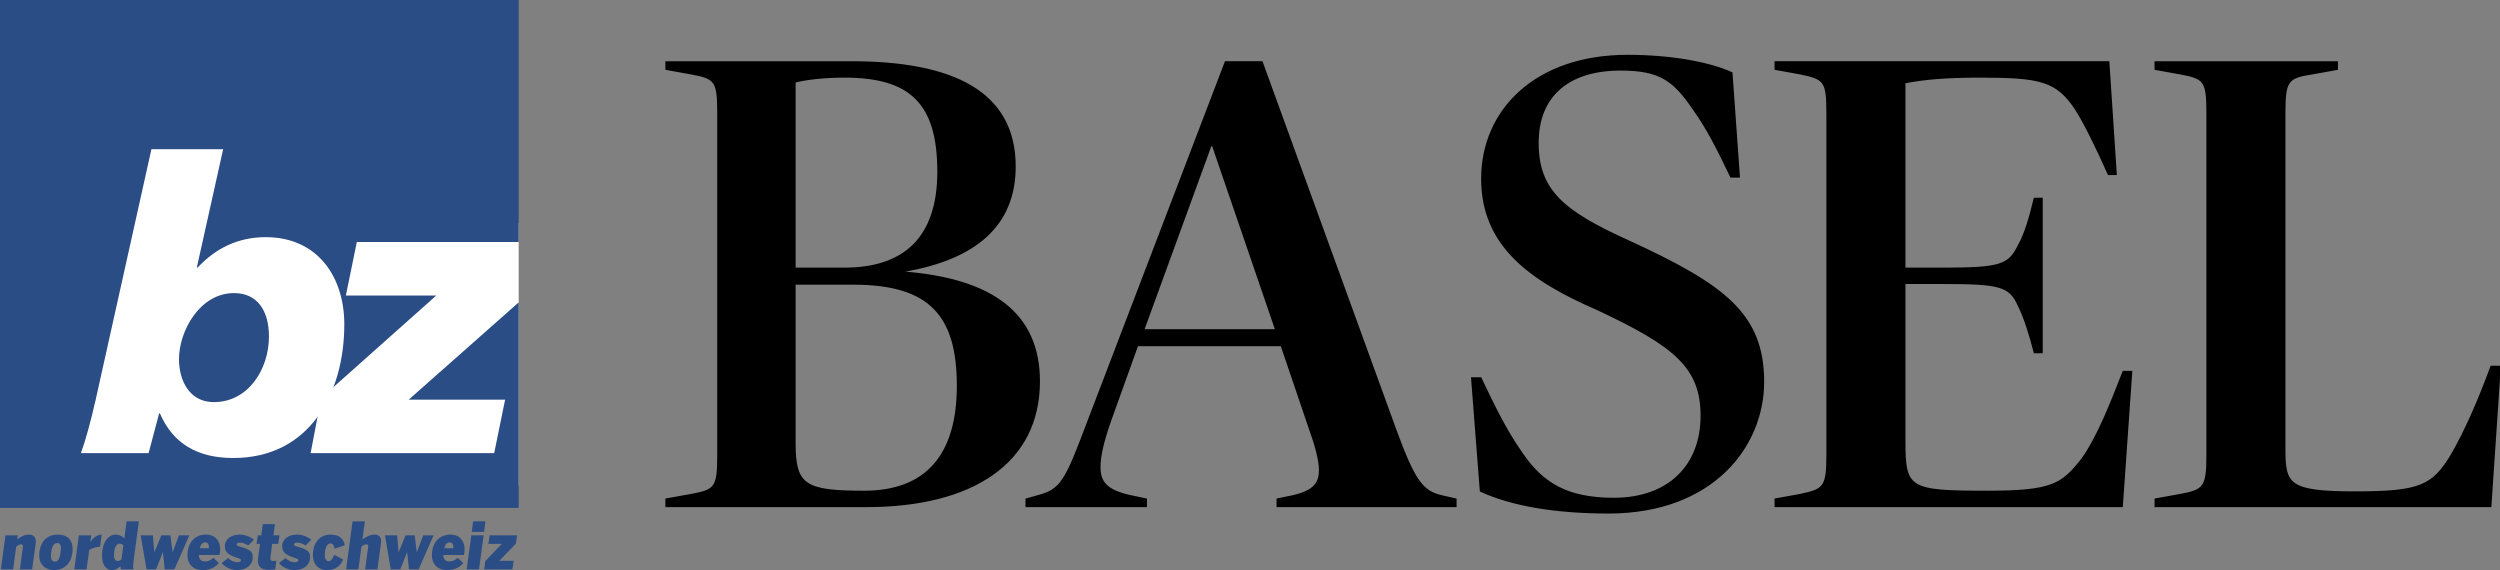 <!-- Generator: Adobe Illustrator 16.0.4, SVG Export Plug-In . SVG Version: 6.00 Build 0)  -->
<!DOCTYPE svg PUBLIC "-//W3C//DTD SVG 1.1//EN" "http://www.w3.org/Graphics/SVG/1.1/DTD/svg11.dtd">
<svg version="1.1" id="Ebene_1" xmlns="http://www.w3.org/2000/svg" xmlns:xlink="http://www.w3.org/1999/xlink" x="0px" y="0px"
	 width="616.195px" height="140.519px" viewBox="288 360 616.195 140.519" enable-background="new 288 360 616.195 140.519"
	 xml:space="preserve">
<rect x="288" y="360" width="616.195" height="140.519" fill="#808080" stroke="none"/>
<g>
	<path d="M452.209,484.791h49.273c26.212,0,42.637-10.744,42.637-30.812c0-16.59-11.447-25.121-33.347-26.857v-0.316
		c17.585-3.002,27.372-11.219,27.372-25.754c0-18.486-15.429-25.754-40.312-25.754h-45.623v1.737l6.14,1.106
		c5.973,1.105,6.637,1.738,6.637,9.796v84.215c0,8.059-0.664,8.688-6.637,9.797l-6.14,1.104V484.791L452.209,484.791z
		 M500.984,481.156c-14.767,0-17.088-1.58-17.088-12.008v-39.186h14.434c18.746,0,25.715,7.584,25.715,25.121
		C524.045,472.466,516.082,481.156,500.984,481.156L500.984,481.156z M483.896,426.171v-45.979c2.819-0.79,7.632-1.264,12.276-1.264
		c16.258,0,23.061,6.478,23.061,23.384c0,16.59-8.627,23.856-23.061,23.856h-12.276V426.171z M540.963,484.791h29.531v-1.738
		l-4.479-0.947c-5.144-1.266-6.968-3.16-6.968-6.953c0-2.527,0.664-6.004,2.82-12.008l6.471-18.012h35.501l7.301,21.488
		c0.994,2.686,2.154,6.793,2.154,9.164c0,3.16-1.16,5.213-6.635,6.479l-3.816,0.789v1.738h43.965v-1.738l-3.482-0.789
		c-4.812-1.107-6.803-3.951-11.281-16.117l-33.016-90.85h-8.958l-34.009,88.954c-5.476,14.537-6.472,16.434-12.277,18.014
		l-2.82,0.789L540.963,484.791L540.963,484.791z M586.42,395.835h0.498l15.595,45.504H569.83L586.42,395.835L586.42,395.835z
		 M684.464,486.371c25.715,0,38.156-16.434,38.156-32.232c0-16.748-9.621-23.857-33.346-34.76
		c-16.092-7.269-22.23-12.482-22.23-24.174s7.631-18.013,20.406-18.013c9.623,0,13.105,2.528,17.918,9.638
		c3.316,4.582,5.971,9.797,9.289,16.748h1.992l-1.826-25.596c-5.143-2.37-14.434-4.266-25.713-4.266
		c-22.564,0-35.836,13.43-35.836,30.336c0,16.432,11.779,24.964,28.535,32.232c19.244,9.006,25.549,14.377,25.549,26.229
		c0,12.166-7.965,20.381-21.566,20.381c-11.447,0-17.586-3.633-22.729-11.219c-3.98-5.688-6.637-11.217-10.119-18.482h-2.156
		l2.156,27.807C660.41,484.474,671.193,486.371,684.464,486.371L684.464,486.371z M791.285,408.949h-1.824
		c-1.162,4.74-2.324,8.849-3.982,11.692c-2.32,4.739-4.479,5.528-18.412,5.528h-9.623v-45.818
		c4.811-0.948,10.283-1.422,18.582-1.422c14.93,0,18.908,0.948,23.557,7.899c2.322,3.635,5.143,9.48,8.129,16.116h1.826
		l-1.826-27.649h-82.121v1.737l6.139,1.106c5.973,1.264,6.637,1.738,6.637,9.796v84.214c0,8.059-0.83,8.533-6.637,9.797
		l-6.139,1.105v1.738h85.439l2.322-33.18h-1.99c-3.152,8.057-6.307,16.113-10.119,21.486c-4.98,6.318-7.301,8.059-23.395,8.059
		c-19.576,0-20.404-0.633-20.404-12.641v-38.711h9.623c13.77,0,16.258,0.633,18.414,5.371c1.49,3.004,2.818,7.111,3.98,11.693h1.824
		V408.949L791.285,408.949z M819.253,484.791h82.617l2.324-34.443h-2.158c-3.152,8.531-6.469,16.115-9.787,21.803
		c-4.645,7.742-7.963,9.164-23.723,9.164c-16.592,0-17.42-1.896-17.42-10.744v-82.634c0-8.058,0.662-8.849,6.801-9.796l6.139-1.106
		v-1.737h-44.793v1.737l6.139,1.106c5.975,1.105,6.639,1.738,6.639,9.796v84.214c0,8.059-0.83,8.689-6.639,9.797l-6.139,1.105
		V484.791L819.253,484.791z"/>
	<path fill="none" stroke="#000000" stroke-width="0.41" stroke-miterlimit="7.463" d="M452.209,484.791h49.273
		c26.212,0,42.637-10.744,42.637-30.812c0-16.59-11.447-25.121-33.347-26.857v-0.316c17.585-3.002,27.372-11.219,27.372-25.754
		c0-18.486-15.429-25.754-40.312-25.754h-45.623v1.737l6.14,1.106c5.973,1.105,6.637,1.738,6.637,9.796v84.215
		c0,8.059-0.664,8.688-6.637,9.797l-6.14,1.104V484.791L452.209,484.791z M500.984,481.156c-14.767,0-17.088-1.58-17.088-12.008
		v-39.186h14.434c18.746,0,25.715,7.584,25.715,25.121C524.045,472.466,516.082,481.156,500.984,481.156L500.984,481.156z
		 M483.896,426.171v-45.979c2.819-0.79,7.632-1.264,12.276-1.264c16.258,0,23.061,6.478,23.061,23.384
		c0,16.59-8.627,23.856-23.061,23.856h-12.276V426.171z M540.963,484.791h29.531v-1.738l-4.479-0.947
		c-5.144-1.266-6.968-3.16-6.968-6.953c0-2.527,0.664-6.004,2.82-12.008l6.471-18.012h35.501l7.301,21.488
		c0.994,2.686,2.154,6.793,2.154,9.164c0,3.16-1.16,5.213-6.635,6.479l-3.816,0.789v1.738h43.965v-1.738l-3.482-0.789
		c-4.812-1.107-6.803-3.951-11.281-16.117l-33.016-90.85h-8.958l-34.009,88.954c-5.476,14.537-6.472,16.434-12.277,18.014
		l-2.82,0.789L540.963,484.791L540.963,484.791z M586.42,395.835h0.498l15.595,45.504H569.83L586.42,395.835L586.42,395.835z
		 M684.464,486.371c25.715,0,38.156-16.434,38.156-32.232c0-16.748-9.621-23.857-33.346-34.76
		c-16.092-7.269-22.23-12.482-22.23-24.174s7.631-18.013,20.406-18.013c9.623,0,13.105,2.528,17.918,9.638
		c3.316,4.582,5.971,9.797,9.289,16.748h1.992l-1.826-25.596c-5.143-2.37-14.434-4.266-25.713-4.266
		c-22.564,0-35.836,13.43-35.836,30.336c0,16.432,11.779,24.964,28.535,32.232c19.244,9.006,25.549,14.377,25.549,26.229
		c0,12.166-7.965,20.381-21.566,20.381c-11.447,0-17.586-3.633-22.729-11.219c-3.98-5.688-6.637-11.217-10.119-18.482h-2.156
		l2.156,27.807C660.41,484.474,671.193,486.371,684.464,486.371L684.464,486.371z M791.285,408.949h-1.824
		c-1.162,4.74-2.324,8.849-3.982,11.692c-2.32,4.739-4.479,5.528-18.412,5.528h-9.623v-45.818
		c4.811-0.948,10.283-1.422,18.582-1.422c14.93,0,18.908,0.948,23.557,7.899c2.322,3.635,5.143,9.48,8.129,16.116h1.826
		l-1.826-27.649h-82.121v1.737l6.139,1.106c5.973,1.264,6.637,1.738,6.637,9.796v84.214c0,8.059-0.83,8.533-6.637,9.797
		l-6.139,1.105v1.738h85.439l2.322-33.18h-1.99c-3.152,8.057-6.307,16.113-10.119,21.486c-4.98,6.318-7.301,8.059-23.395,8.059
		c-19.576,0-20.404-0.633-20.404-12.641v-38.711h9.623c13.77,0,16.258,0.633,18.414,5.371c1.49,3.004,2.818,7.111,3.98,11.693h1.824
		V408.949L791.285,408.949z M819.253,484.791h82.617l2.324-34.443h-2.158c-3.152,8.531-6.469,16.115-9.787,21.803
		c-4.645,7.742-7.963,9.164-23.723,9.164c-16.592,0-17.42-1.896-17.42-10.744v-82.634c0-8.058,0.662-8.849,6.801-9.796l6.139-1.106
		v-1.737h-44.793v1.737l6.139,1.106c5.975,1.105,6.639,1.738,6.639,9.796v84.214c0,8.059-0.83,8.689-6.639,9.797l-6.139,1.105
		V484.791L819.253,484.791z"/>
	<path fill="#2A4D86" d="M295.928,500.343l0.869-6.336c0.197-1.457-0.426-2.24-1.673-2.24c-1.033,0-1.951,0.463-2.886,1.199
		l0.148-1.023h-3.034l-1.148,8.4h3.034l0.754-5.617c0.41-0.32,0.87-0.561,1.197-0.561c0.328,0,0.508,0.225,0.459,0.641l-0.754,5.537
		H295.928L295.928,500.343z M301.238,500.519c2.788,0.031,4.674-1.969,4.656-5.232c0-2.176-1.196-3.488-3.574-3.52
		c-3.019-0.049-4.657,2.143-4.657,5.199C297.663,499.111,299.155,500.486,301.238,500.519L301.238,500.519z M301.5,498.423
		c-0.82-0.049-1.099-0.785-0.869-2.32c0.263-1.793,0.82-2.305,1.559-2.24c0.786,0.064,0.95,0.736,0.737,2.32
		C302.681,497.974,302.156,498.455,301.5,498.423L301.5,498.423z M312.663,494.775l0.41-3.01h-0.049
		c-0.951,0-2.034,0.736-2.723,1.775h-0.033l0.214-1.6h-3.034l-1.148,8.4h3.034l0.656-4.77c0.771-0.496,1.738-0.801,2.624-0.801
		h0.049V494.775z M320.901,500.343c-0.132-0.416-0.1-1.186,0.016-2.064l1.312-9.775h-3.033l-0.559,4.223
		c-0.442-0.494-1.147-0.959-2.165-0.959c-1.655,0-3.329,1.762-3.329,5.186c0,2.479,1.164,3.566,2.428,3.566
		c0.853,0,1.573-0.447,2.132-0.961c0,0.289,0.049,0.545,0.131,0.785H320.901L320.901,500.343z M317.933,497.894
		c-0.245,0.225-0.558,0.385-0.853,0.385c-0.508,0-0.984-0.352-0.984-1.439c0-1.938,0.64-2.832,1.377-2.832
		c0.361,0,0.705,0.158,0.936,0.383L317.933,497.894L317.933,497.894z M334.673,491.943h-2.558l-1.559,4.127h-0.032l-0.509-4.127
		h-2.229l-1.722,4.127h-0.033l-0.346-4.127h-3l1.428,8.398h2.36l1.656-4.209h0.033l0.443,4.209h2.377L334.673,491.943
		L334.673,491.943z M342.219,496.054c0.312-2.176-0.819-4.287-3.427-4.287c-3.083,0-4.591,2.336-4.591,5.088
		c0,2.127,1.328,3.664,3.788,3.664c1.983,0,3.083-0.785,3.952-1.729l-1.361-1.312c-0.541,0.48-1.05,0.896-2.034,0.896
		c-0.951,0-1.542-0.48-1.508-1.584h5.067C342.137,496.55,342.17,496.375,342.219,496.054L342.219,496.054z M339.464,495.126h-2.197
		c0.214-1.008,0.705-1.439,1.279-1.439C339.218,493.687,339.579,494.119,339.464,495.126L339.464,495.126z M350.302,497.333
		c0-1.326-0.655-1.951-3.247-2.623c-0.573-0.145-0.737-0.305-0.722-0.545c0.017-0.256,0.345-0.432,0.853-0.416
		c0.525,0,1.23,0.193,1.984,0.689l1.427-1.408c-1.114-0.865-2.345-1.266-3.525-1.266c-2,0-3.657,1.057-3.657,2.85
		c0,1.535,0.902,2.207,3.198,2.928c0.688,0.207,0.771,0.32,0.771,0.576s-0.295,0.447-0.82,0.463
		c-0.655,0.018-1.591-0.271-2.312-1.039l-1.624,1.232c0.951,1.184,2.46,1.742,3.903,1.742
		C348.499,500.519,350.302,499.382,350.302,497.333L350.302,497.333z M355.827,500.359l0.295-2.16
		c-0.229,0.047-0.426,0.08-0.754,0.08c-0.574,0-0.787-0.336-0.705-0.93l0.426-3.297h1.493l0.311-2.109H355.4l0.36-2.752h-2.984
		l-0.361,2.752h-0.869l-0.311,2.109h0.868c0,0-0.427,3.008-0.491,3.439c-0.279,1.84,0.442,2.961,2.591,2.961
		C354.909,500.455,355.434,500.423,355.827,500.359L355.827,500.359z M364.433,497.333c0-1.326-0.655-1.951-3.247-2.623
		c-0.573-0.145-0.737-0.305-0.721-0.545c0.017-0.256,0.344-0.432,0.853-0.416c0.524,0,1.229,0.193,1.984,0.689l1.426-1.408
		c-1.114-0.865-2.345-1.266-3.524-1.266c-2.001,0-3.657,1.057-3.657,2.85c0,1.535,0.902,2.207,3.197,2.928
		c0.688,0.207,0.771,0.32,0.771,0.576s-0.295,0.447-0.819,0.463c-0.656,0.018-1.591-0.271-2.312-1.039l-1.623,1.232
		c0.951,1.184,2.459,1.742,3.902,1.742C362.628,500.519,364.433,499.382,364.433,497.333L364.433,497.333z M372.576,497.91
		l-2.197-1.15c-0.459,1.199-0.869,1.551-1.428,1.551c-0.541,0-0.9-0.576-0.9-1.439c0-1.553,0.441-2.928,1.377-2.928
		c0.656,0,0.951,0.561,1.033,1.312l2.508-0.865c-0.229-1.52-1.245-2.623-3.492-2.623c-2.771,0-4.361,2.16-4.361,5.039
		c0,1.855,0.983,3.713,3.559,3.713C370.739,500.519,372.002,499.351,372.576,497.91L372.576,497.91z M381.029,500.343l0.869-6.4
		c0.196-1.457-0.345-2.176-1.607-2.176c-1.033,0-1.935,0.447-2.951,1.199l0.591-4.463h-3.033l-1.592,11.84h3.034l0.754-5.617
		c0.377-0.32,0.82-0.561,1.197-0.561c0.344,0,0.508,0.209,0.459,0.576l-0.754,5.602H381.029L381.029,500.343z M394.873,491.943
		h-2.559l-1.56,4.127h-0.031l-0.51-4.127h-2.229l-1.723,4.127h-0.032l-0.345-4.127h-3.002l1.429,8.398h2.36l1.656-4.209h0.032
		l0.442,4.209h2.378L394.873,491.943L394.873,491.943z M402.469,496.054c0.312-2.176-0.819-4.287-3.428-4.287
		c-3.082,0-4.592,2.336-4.592,5.088c0,2.127,1.329,3.664,3.788,3.664c1.984,0,3.083-0.785,3.953-1.729l-1.362-1.312
		c-0.541,0.48-1.049,0.896-2.033,0.896c-0.951,0-1.541-0.48-1.508-1.584h5.066C402.387,496.55,402.42,496.375,402.469,496.054
		L402.469,496.054z M399.713,495.126h-2.196c0.214-1.008,0.705-1.439,1.278-1.439C399.467,493.687,399.828,494.119,399.713,495.126
		L399.713,495.126z M407.305,491.095l0.345-2.592h-3.033l-0.345,2.592H407.305L407.305,491.095z M406.059,500.343l1.148-8.4h-3.035
		l-1.146,8.4H406.059L406.059,500.343z M414.295,500.343l0.295-2.113h-3.508l4.065-4.24l0.296-2.047h-6.758l-0.312,2.111h3.312
		l-4.065,4.24l-0.279,2.049H414.295L414.295,500.343z"/>
	<polygon fill="#FFFFFF" points="357.547,414.943 357.547,479.658 415.84,479.658 415.84,414.943 	"/>
	<g>
		<g>
			<defs>
				<rect id="SVGID_1_" x="288" y="360.001" width="127.847" height="125.194"/>
			</defs>
			<clipPath id="SVGID_2_">
				<use xlink:href="#SVGID_1_"  overflow="visible"/>
			</clipPath>
			<polygon clip-path="url(#SVGID_2_)" fill="#2A4D86" points="388.732,458.511 412.5,458.511 409.804,471.695 364.557,471.695
				367.155,458.111 395.523,432.843 373.248,432.843 375.947,419.65 415.846,419.65 415.846,360 288,360 288,487.847
				415.846,487.847 415.847,434.527 			"/>
		</g>
	</g>
	<path fill="#FFFFFF" d="M353.49,418.454c-6.791,0-12.285,2.701-16.778,7.493h-0.204l6.494-29.167h-17.68l-13.782,61.924
		c-1.199,5.197-2.399,9.695-3.595,12.99h16.68l2.595-9.793h0.198c3.197,7.393,9.191,10.986,18.08,10.986
		c18.779,0,27.367-15.877,27.367-32.955C372.866,428.246,366.275,418.454,353.49,418.454L353.49,418.454z"/>
	<path fill="#2A4D86" d="M340.704,459.113c8.492,0,13.587-8.096,13.587-16.188c0-6.391-2.9-10.686-8.593-10.686
		c-8.491,0-13.582,9.385-13.582,16.281C332.117,453.818,334.71,459.113,340.704,459.113L340.704,459.113z"/>
</g>
</svg>
